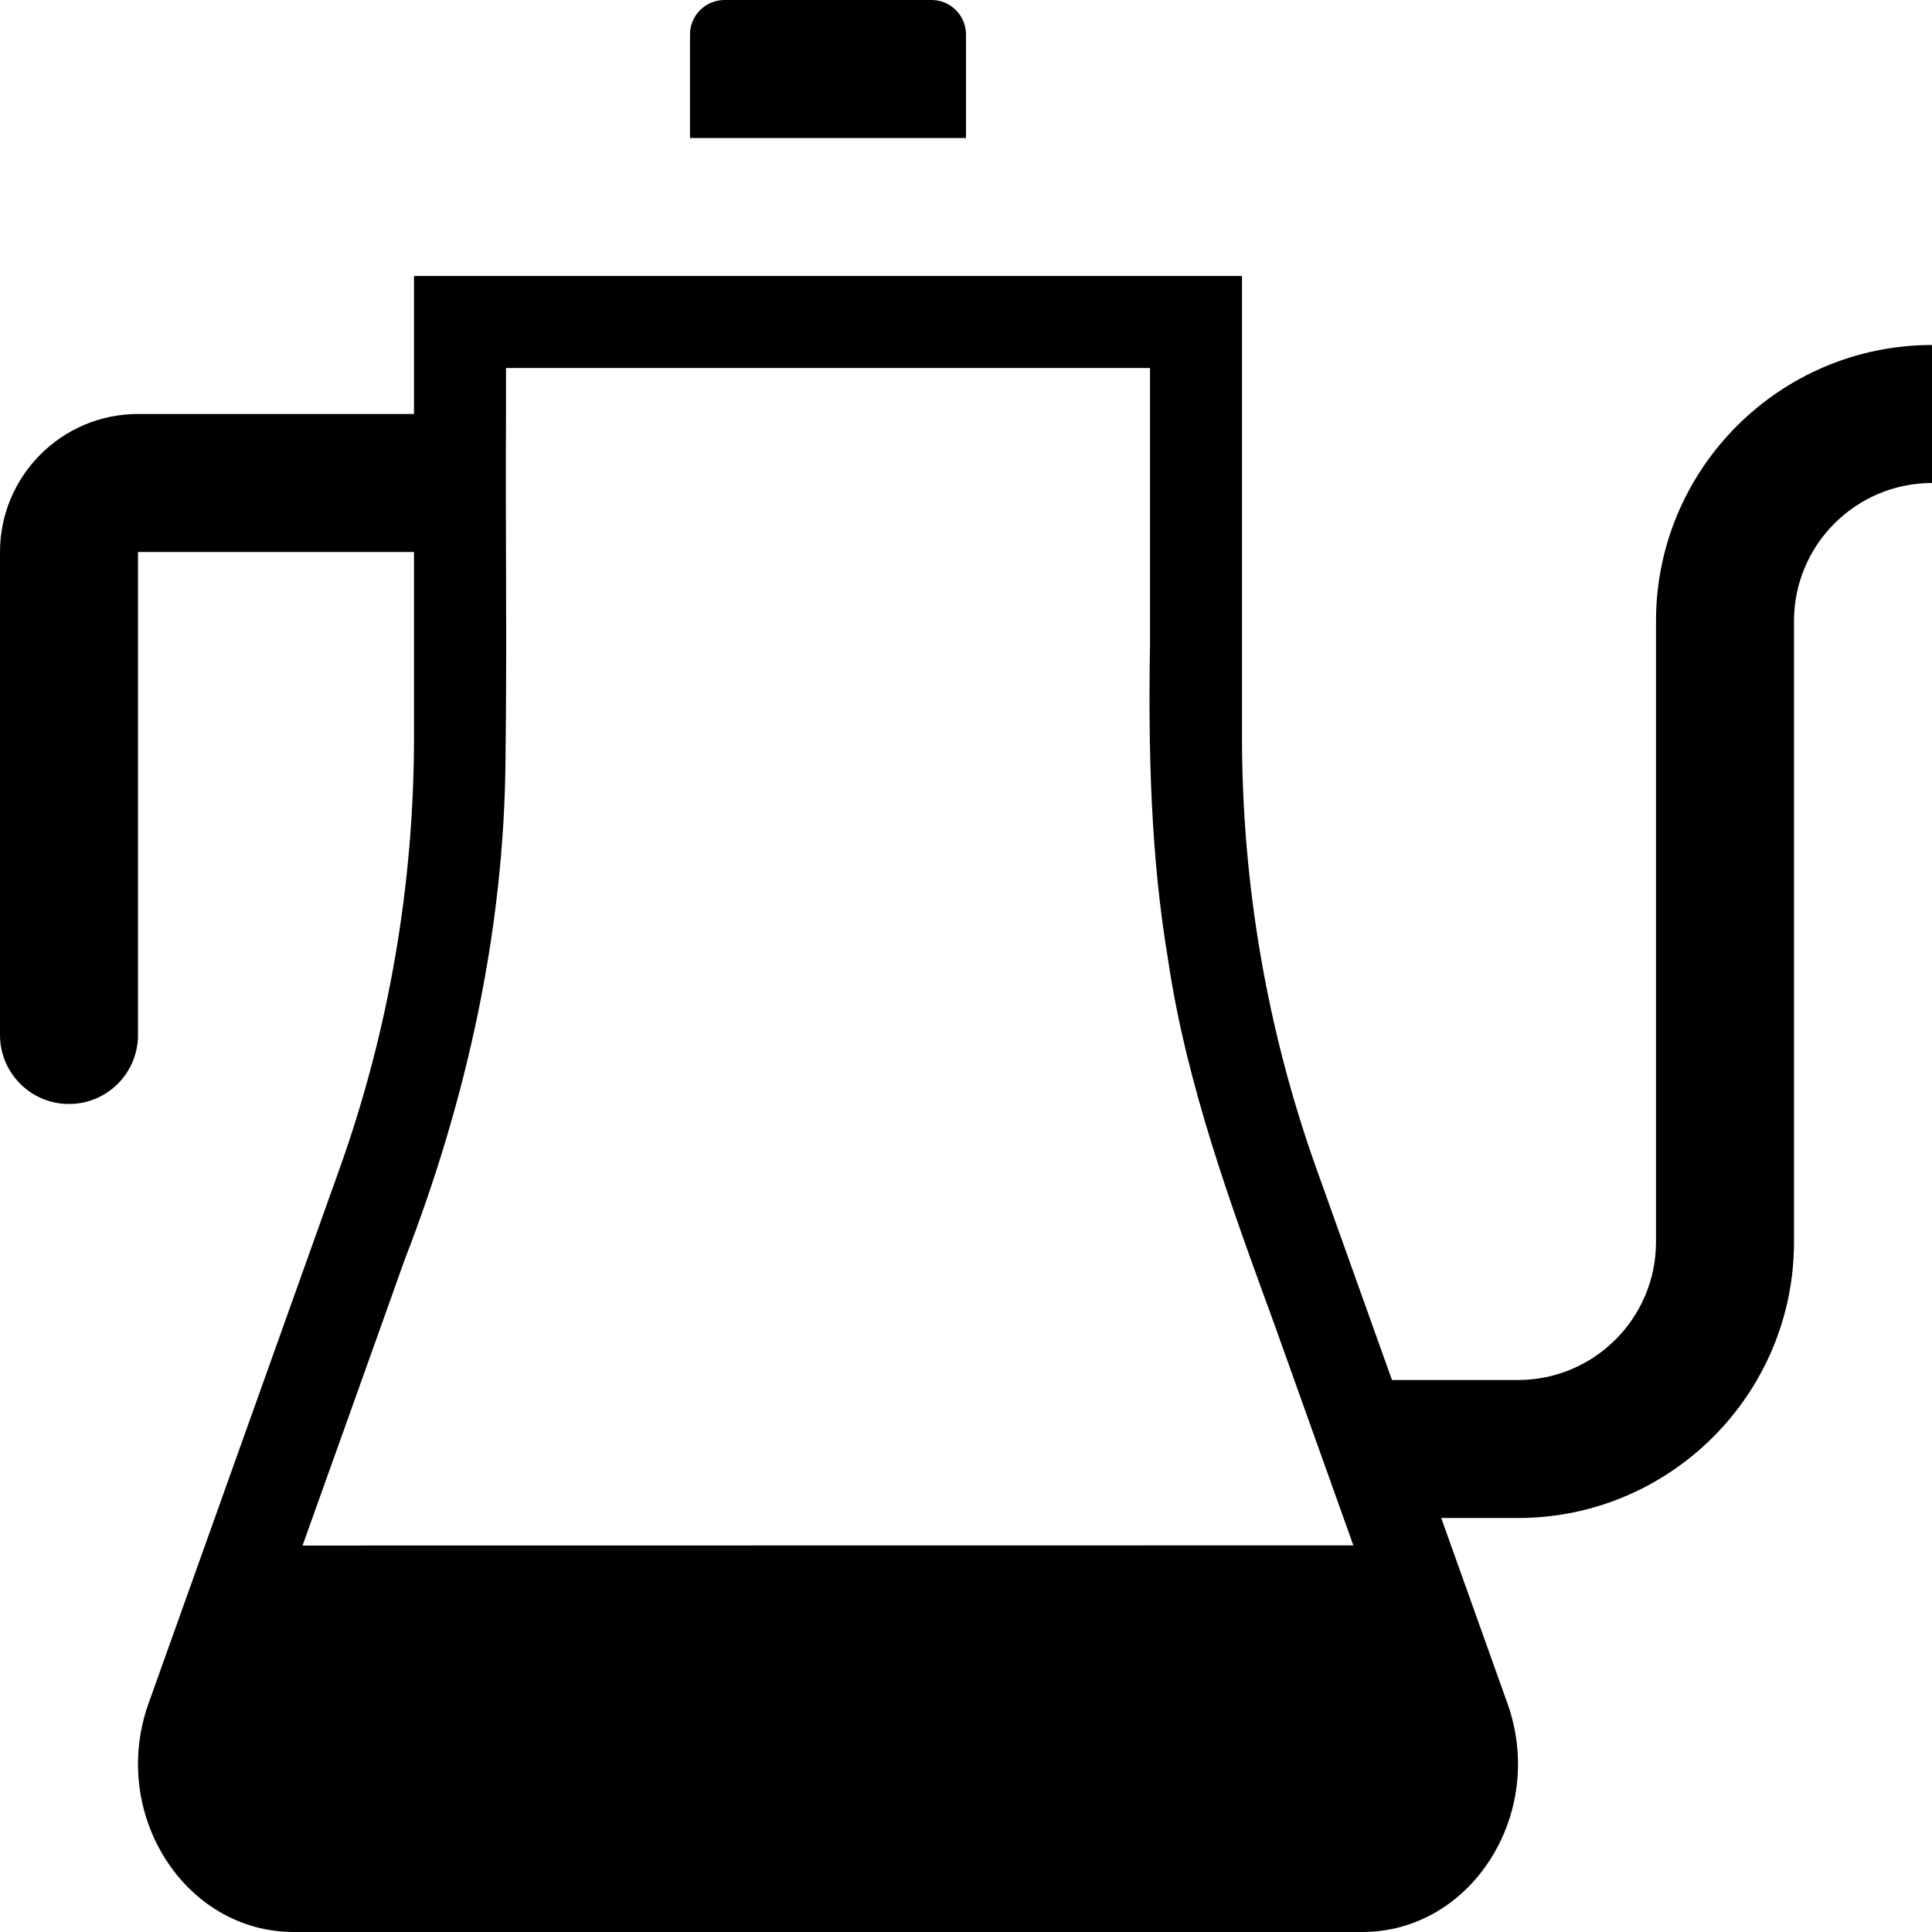 <?xml version="1.0" encoding="UTF-8" standalone="no"?>
<svg
   version="1.1"
   x="0px"
   y="0px"
   viewBox="0 0 84 84"
   enable-background="new 0 0 100 100"
   xml:space="preserve"
   id="svg3"
   sodipodi:docname="kettle_20.svg"
   width="84"
   height="84"
   inkscape:version="1.3.2 (091e20e, 2023-11-25, custom)"
   xmlns:inkscape="http://www.inkscape.org/namespaces/inkscape"
   xmlns:sodipodi="http://sodipodi.sourceforge.net/DTD/sodipodi-0.dtd"
   xmlns="http://www.w3.org/2000/svg"
   xmlns:svg="http://www.w3.org/2000/svg"><defs
     id="defs3" /><sodipodi:namedview
     id="namedview3"
     pagecolor="#ffffff"
     bordercolor="#000000"
     borderopacity="0.25"
     inkscape:showpageshadow="2"
     inkscape:pageopacity="0.0"
     inkscape:pagecheckerboard="0"
     inkscape:deskcolor="#d1d1d1"
     inkscape:zoom="14.648"
     inkscape:cx="41.95112"
     inkscape:cy="43.589569"
     inkscape:window-width="3840"
     inkscape:window-height="2066"
     inkscape:window-x="2869"
     inkscape:window-y="-11"
     inkscape:window-maximized="1"
     inkscape:current-layer="svg3" /><path
     d="M 30,6 H 42 V 1.5 C 42,0.671 41.328,0 40.5,0 h -9 C 30.672,0 30,0.671 30,1.5 Z"
     id="path1"
     style="fill:#000000;fill-opacity:1" /><path
     id="path2"
     style="fill:#000000;fill-opacity:1"
     d="M 18 12 L 18 18 L 6 18 C 2.691 18 0 20.691 0 24 L 0 45 C 0 46.657 1.343 48 3 48 C 4.657 48 6 46.657 6 45 L 6 24 L 18 24 L 18 32.039 C 18 38.457 16.904 44.822 14.766 50.807 L 6.457 74.066 C 4.753 78.854 8.023 84 12.77 84 L 59.23 84 C 63.977 84 67.247 78.854 65.543 74.066 L 62.662 66 L 66 66 C 72.617 66 78 60.617 78 54 L 78 27 C 78 23.691 80.691 21 84 21 L 84 15 C 77.383 15 72 20.383 72 27 L 72 54 C 72 57.309 69.309 60 66 60 L 60.52 60 L 57.234 50.807 C 55.096 44.822 54 38.457 54 32.039 L 54 12 L 18 12 z M 22 16 L 50 16 L 50 28.012 C 49.924 32.589 50.025 37.187 50.783 41.711 C 51.595 47.211 53.535 52.443 55.43 57.641 C 56.562 60.802 57.699 63.998 58.842 67.191 C 43.613 67.193 28.384 67.198 13.154 67.197 C 14.625 63.072 16.111 58.948 17.578 54.814 C 20.279 47.859 21.928 40.454 21.979 32.975 C 22.044 27.983 21.973 22.975 22 18 L 22 16 z " /></svg>
